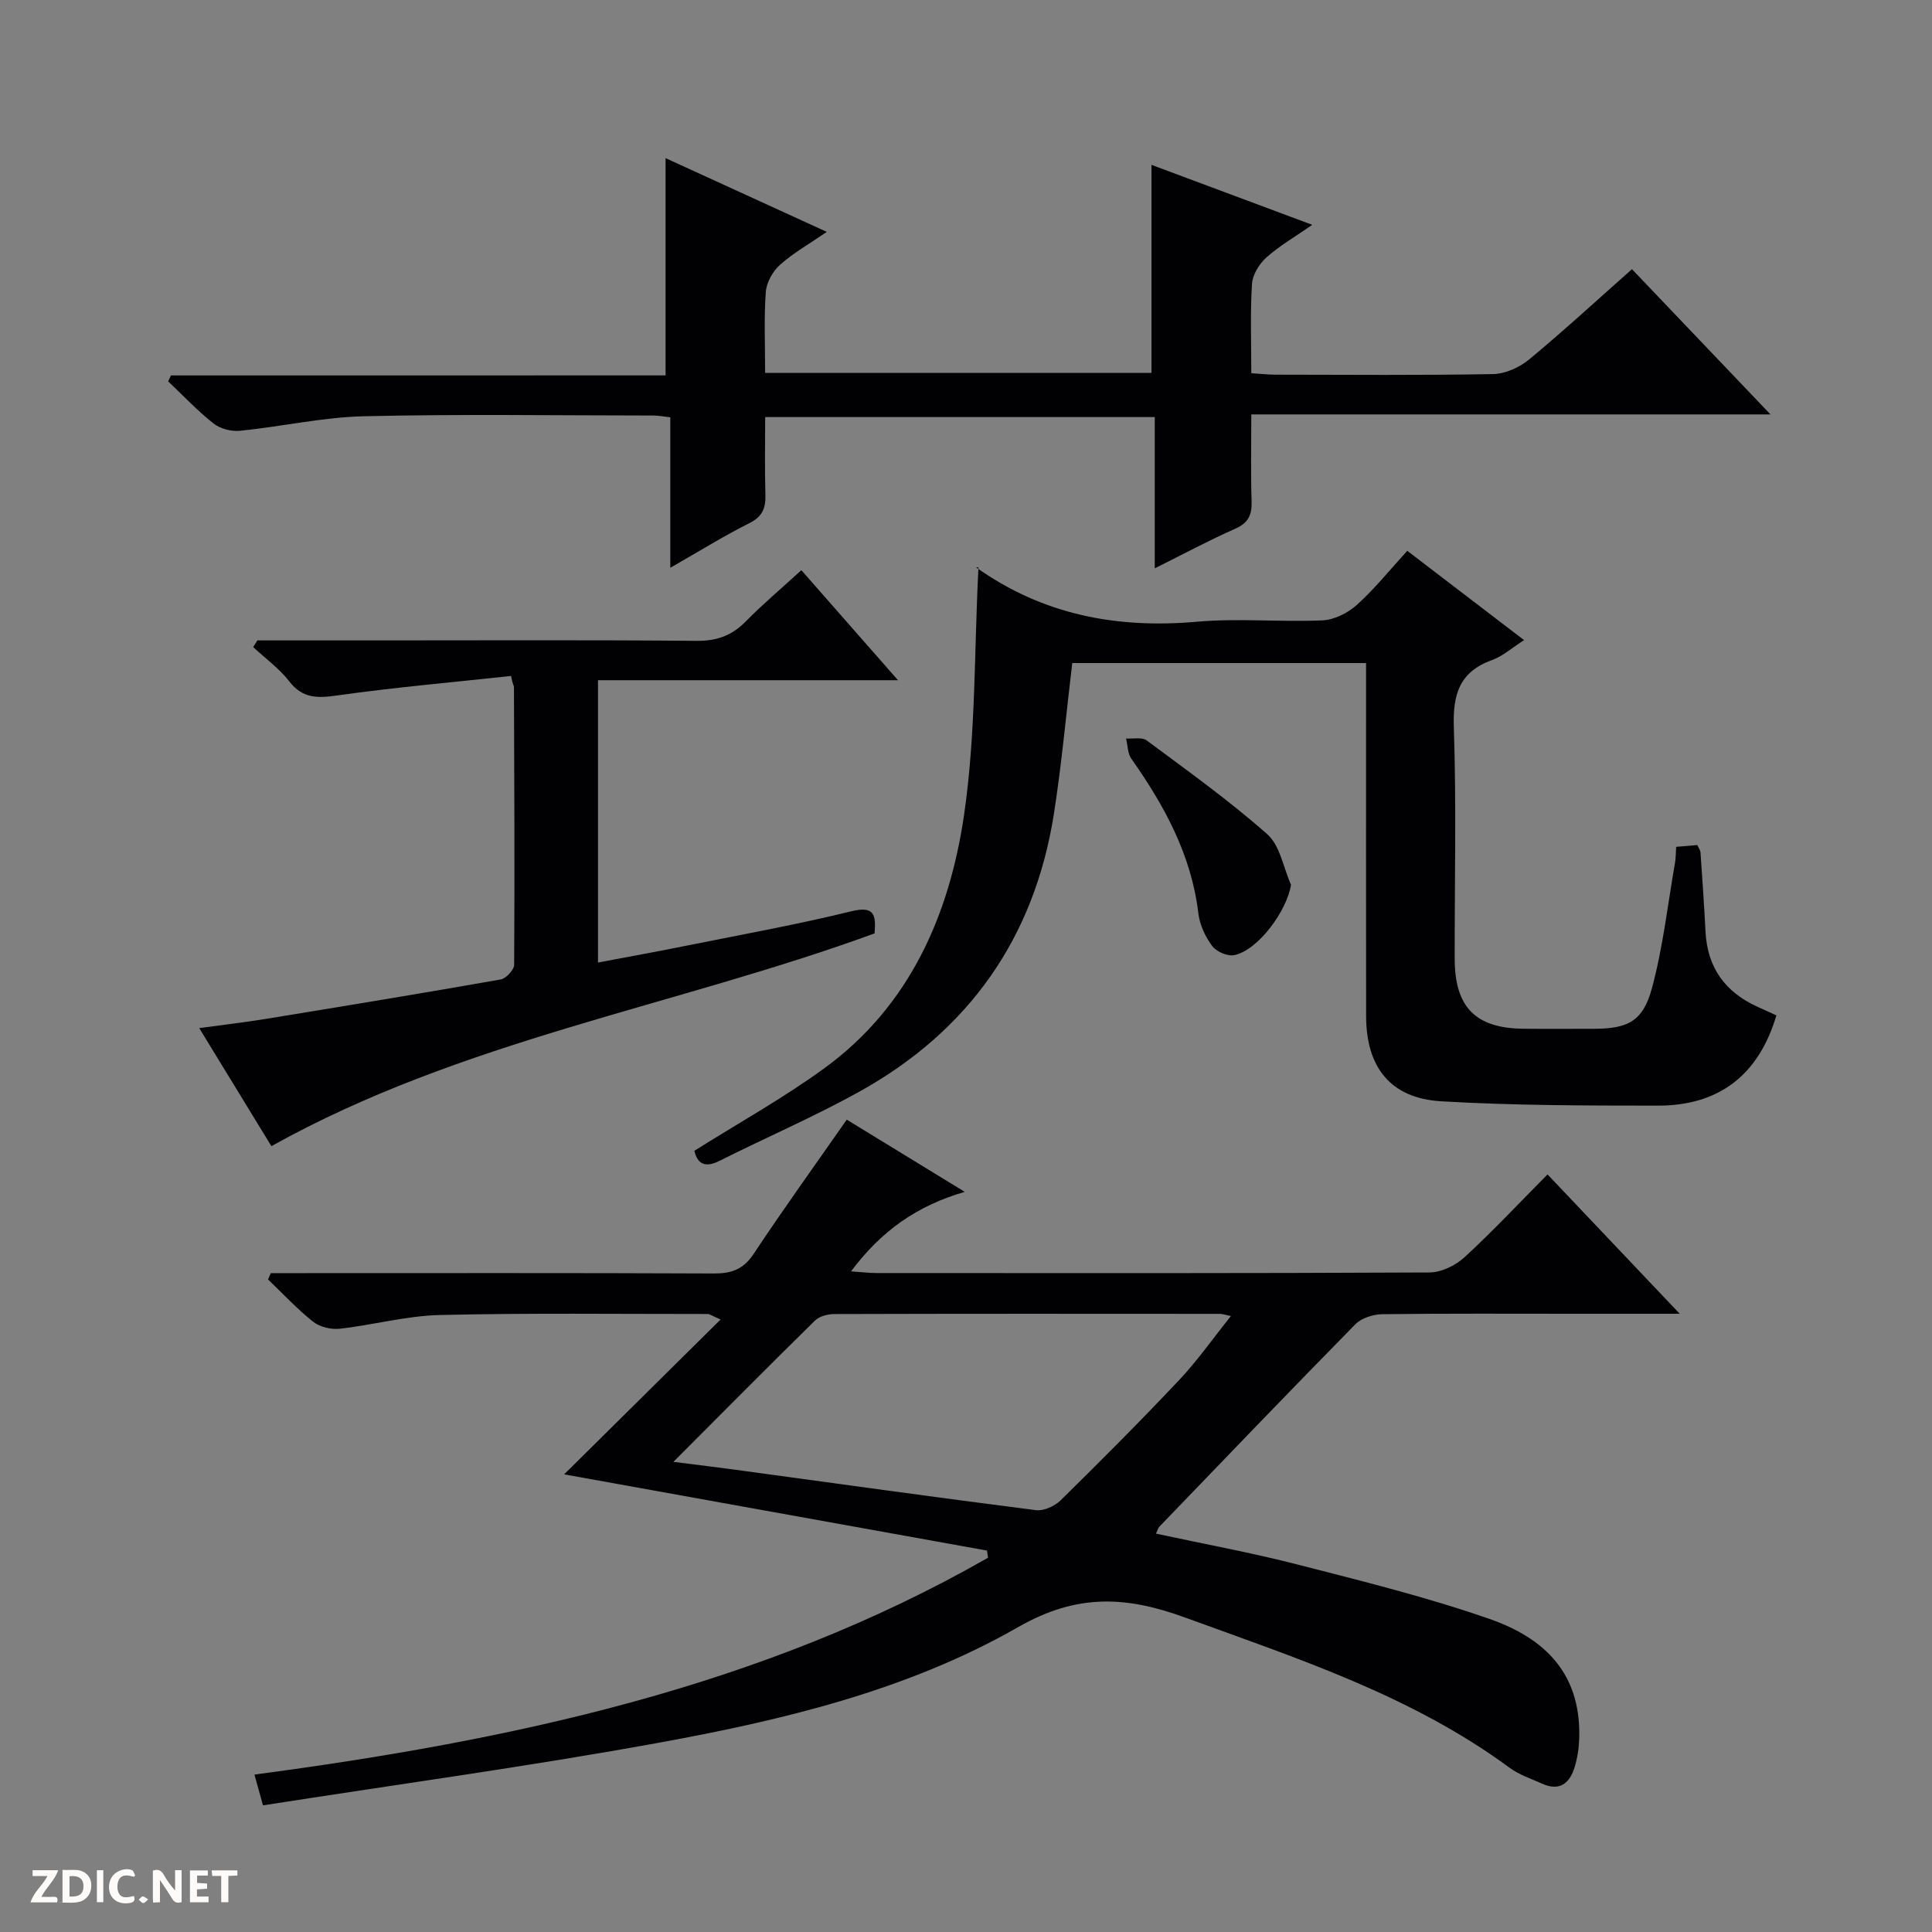 <svg enable-background="new 0 0 400 400" viewBox="0 0 400 400" xmlns="http://www.w3.org/2000/svg"><rect x="0" y="0" width="400" height="400" fill="#808080" stroke="none"/><g fill="#fcfbfa"><path d="m37.59 393.81c-.92.31-1.52.05-2-.78-.7-1.2-1.52-2.34-2.47-3.78v4.59c-.55.03-.95.05-1.41.07-.03-.37-.06-.64-.06-.91 0-1.91 0-3.81 0-5.7 1.13-.41 1.77-.03 2.29.91.62 1.11 1.38 2.14 2.31 3.19v-4.2h1.35v6.61z"/><path d="m12.94 393.88v-6.75c1.9.19 3.93-.54 5.37 1.29.8 1.01.78 2.88.03 3.97-1.37 1.97-3.4 1.51-6.4 1.49m2.45-1.22c2.04.12 2.92-.58 2.89-2.21-.03-1.51-.98-2.19-2.89-2z"/><path d="m11.81 393.87h-5.49c.68-2.18 2.47-3.48 3.51-5.45h-3.08v-1.21h5.29c-.71 2.13-2.44 3.48-3.47 5.51.86 0 1.63.04 2.39-.01.79-.05 1.14.21.85 1.16"/><path d="m39.33 393.86v-6.61h3.7v1.07h-2.22v1.52c.68.04 1.34.09 2.07.13v1.07c-.72.05-1.38.09-2.1.14v1.48h2.4v1.19h-3.85z"/><path d="m27.71 388.56c-1.15-.3-2.46-.61-3.1.64-.37.73-.41 1.93-.06 2.67.63 1.35 1.99.93 3.17.68.35.94-.01 1.32-.93 1.46-1.62.25-3.05-.27-3.76-1.48-.73-1.24-.6-3.03.31-4.17.88-1.11 2.71-1.7 4-1.16.32.13.44.74.65 1.12-.1.08-.19.16-.28.24"/><path d="m49.15 387.24v1.07c-.59.02-1.17.05-1.87.08v5.44h-1.48v-5.44h-1.85c-.05-.4-.08-.73-.13-1.15z"/><path d="m20.06 387.21h1.33v6.62h-1.33z"/><path d="m30.68 393.25c-.39.38-.8.79-1.05.76-.32-.05-.6-.45-.9-.7.26-.24.51-.64.8-.67.29-.04.62.3 1.15.61"/></g><path d="m204.35 321.03c-29.18-5.26-58.35-10.52-87.55-15.78 10.55-10.44 21.22-20.99 32.39-32.06-1.86-.81-2.27-1.14-2.68-1.14-18.5.01-37-.23-55.49.21-6.91.17-13.77 2.07-20.68 2.84-1.79.2-4.14-.36-5.52-1.46-3.33-2.64-6.25-5.8-9.33-8.75.19-.43.39-.87.58-1.3h5.19c28.83 0 57.66-.06 86.49.07 3.67.02 6.14-.82 8.29-4.06 6.13-9.26 12.64-18.28 19.27-27.79 7.78 4.76 15.67 9.59 24.43 14.95-9.84 2.86-17.24 8.02-23.54 16.46 2.24.15 3.75.35 5.25.35 38.16.02 76.33.07 114.49-.12 2.46-.01 5.4-1.44 7.26-3.14 5.87-5.4 11.34-11.25 17.2-17.16 9.01 9.5 17.75 18.71 27.37 28.85-8.05 0-14.81 0-21.57 0-13.33 0-26.67-.08-40 .09-1.9.03-4.31.79-5.59 2.09-13.65 13.88-27.12 27.93-40.62 41.95-.21.22-.28.58-.65 1.39 9.9 2.14 19.75 3.94 29.43 6.43 13.31 3.42 26.72 6.73 39.67 11.25 13.31 4.65 18.88 13.03 18.52 24.77-.06 1.97-.37 3.98-.94 5.86-1.01 3.36-3.1 5.12-6.77 3.45-2.26-1.03-4.73-1.82-6.7-3.28-20.27-14.93-43.83-22.59-67.11-31.08-12.23-4.46-22.38-5.07-34.69 1.98-23.05 13.19-49.07 19.33-75.09 24.05-26.77 4.85-53.75 8.54-81.21 12.83-.74-2.67-1.24-4.44-1.77-6.37 53.29-7.09 104.97-18.07 151.88-44.9-.07-.49-.14-.99-.21-1.48zm-64.93-18.37c5.08.65 9.01 1.11 12.93 1.65 20.7 2.82 41.39 5.71 62.11 8.35 1.63.21 3.91-.83 5.14-2.04 8.29-8.15 16.5-16.38 24.47-24.83 3.8-4.03 7.01-8.61 10.78-13.32-1.34-.27-1.8-.45-2.26-.45-26.62-.02-53.23-.04-79.85.04-1.36 0-3.09.45-4.01 1.35-9.58 9.41-19.04 18.96-29.31 29.25z" fill="#010104"/><path d="m202.58 117.49c-.81-.07-.6-.11-.49-.03 13.76 9.8 29.08 12.74 45.73 11.26 8.6-.76 17.32.1 25.97-.28 2.45-.11 5.26-1.52 7.13-3.2 3.68-3.31 6.81-7.24 10.44-11.2 8.07 6.17 15.95 12.2 24.18 18.49-2.47 1.57-4.39 3.32-6.66 4.14-6.75 2.45-8.11 7.12-7.88 13.91.54 15.98.15 31.98.18 47.97.02 9.99 4.33 14.34 14.24 14.44 4.83.05 9.66.01 14.49.01 7.14-.01 10.26-1.51 12.14-8.53 2.27-8.44 3.24-17.23 4.75-25.88.17-.96.14-1.96.23-3.26 1.53-.13 2.94-.25 4.38-.37.29.65.63 1.08.66 1.53.38 5.47.76 10.95 1.04 16.42.38 7.39 4.04 12.47 10.69 15.5 1.34.61 2.69 1.22 3.98 1.81-3.66 12.37-11.89 18.7-24.53 18.69-14.96-.01-29.96-.02-44.88-.9-10.47-.62-15.52-7.04-15.53-17.62-.03-22.49-.01-44.98-.01-67.47 0-1.79 0-3.58 0-5.64-20.75 0-40.98 0-60.83 0-1.27 10.56-2.19 20.94-3.8 31.21-4.03 25.65-17.59 44.91-40.23 57.5-9.41 5.23-19.35 9.5-28.98 14.34-3.16 1.59-4.62.5-5.23-2.07 9.13-5.75 18.44-10.91 26.98-17.14 17.63-12.87 25.82-31.74 28.85-52.35 2.47-16.83 2.09-34.07 2.99-51.28z" fill="#010104"/><path d="m137.8 77.72c0-15.46 0-29.88 0-44.98 10.68 4.88 21.56 9.86 33.38 15.27-3.72 2.55-6.98 4.39-9.69 6.82-1.5 1.34-2.79 3.65-2.94 5.61-.39 5.44-.14 10.92-.14 16.77h79.99c0-14.39 0-28.49 0-43.08 10.71 4 21.52 8.03 33.29 12.42-3.54 2.46-6.76 4.32-9.48 6.74-1.49 1.33-2.88 3.58-3 5.49-.38 5.96-.14 11.97-.14 18.49 1.84.11 3.43.3 5.03.3 15 .02 30 .15 45-.12 2.52-.05 5.45-1.35 7.43-2.98 7.17-5.93 14.02-12.25 21.35-18.74 9.36 9.82 18.65 19.55 28.68 30.07-36.24 0-71.57 0-107.49 0 0 6.39-.13 12.17.06 17.94.09 2.82-.63 4.51-3.39 5.73-5.42 2.39-10.64 5.2-16.66 8.2 0-10.88 0-20.94 0-31.32-27.03 0-53.57 0-80.66 0 0 5.47-.11 10.77.05 16.07.08 2.76-.59 4.53-3.31 5.89-5.31 2.66-10.37 5.81-16.38 9.24 0-10.85 0-20.87 0-31.15-1.54-.17-2.48-.37-3.42-.37-20-.01-40.01-.32-59.99.15-8.57.2-17.1 2.15-25.68 3.01-1.79.18-4.09-.41-5.48-1.51-3.34-2.64-6.29-5.78-9.39-8.72.19-.41.38-.82.57-1.23 34.15-.01 68.32-.01 102.41-.01z" fill="#010104"/><path d="m53.29 132.59h24.44c22.16 0 44.33-.11 66.49.09 4.18.04 7.3-1.08 10.18-4.02 3.49-3.55 7.32-6.78 11.51-10.61 6.56 7.47 12.95 14.74 20.01 22.78-21.26 0-41.49 0-62.11 0v58.45c6.35-1.2 12.61-2.33 18.84-3.59 11.22-2.26 22.5-4.29 33.61-7.02 4.81-1.18 5.12.78 4.81 4.58-41.3 15.11-85.54 22.1-124.88 44.05-4.66-7.63-9.57-15.66-14.94-24.44 5.09-.7 9.46-1.2 13.8-1.91 16.21-2.65 32.42-5.31 48.6-8.16 1.12-.2 2.79-2 2.8-3.06.12-19.16.03-38.32-.04-57.48 0-.29-.29-.58-.6-2.3-11.99 1.3-24.02 2.35-35.96 4.03-4.09.58-7.17.69-9.96-2.91-2.08-2.68-4.95-4.75-7.47-7.1.29-.47.58-.92.87-1.38z" fill="#010104"/><path d="m267.29 183.18c-.85 5.4-6.77 13.51-11.74 14.57-1.38.29-3.7-.71-4.57-1.88-1.43-1.92-2.59-4.39-2.87-6.75-1.44-12.11-7.03-22.32-13.89-32.05-.77-1.1-.74-2.77-1.08-4.17 1.44.1 3.28-.33 4.26.39 8.47 6.29 17.08 12.45 24.97 19.42 2.65 2.34 3.33 6.92 4.92 10.47z" fill="#010104"/></svg>